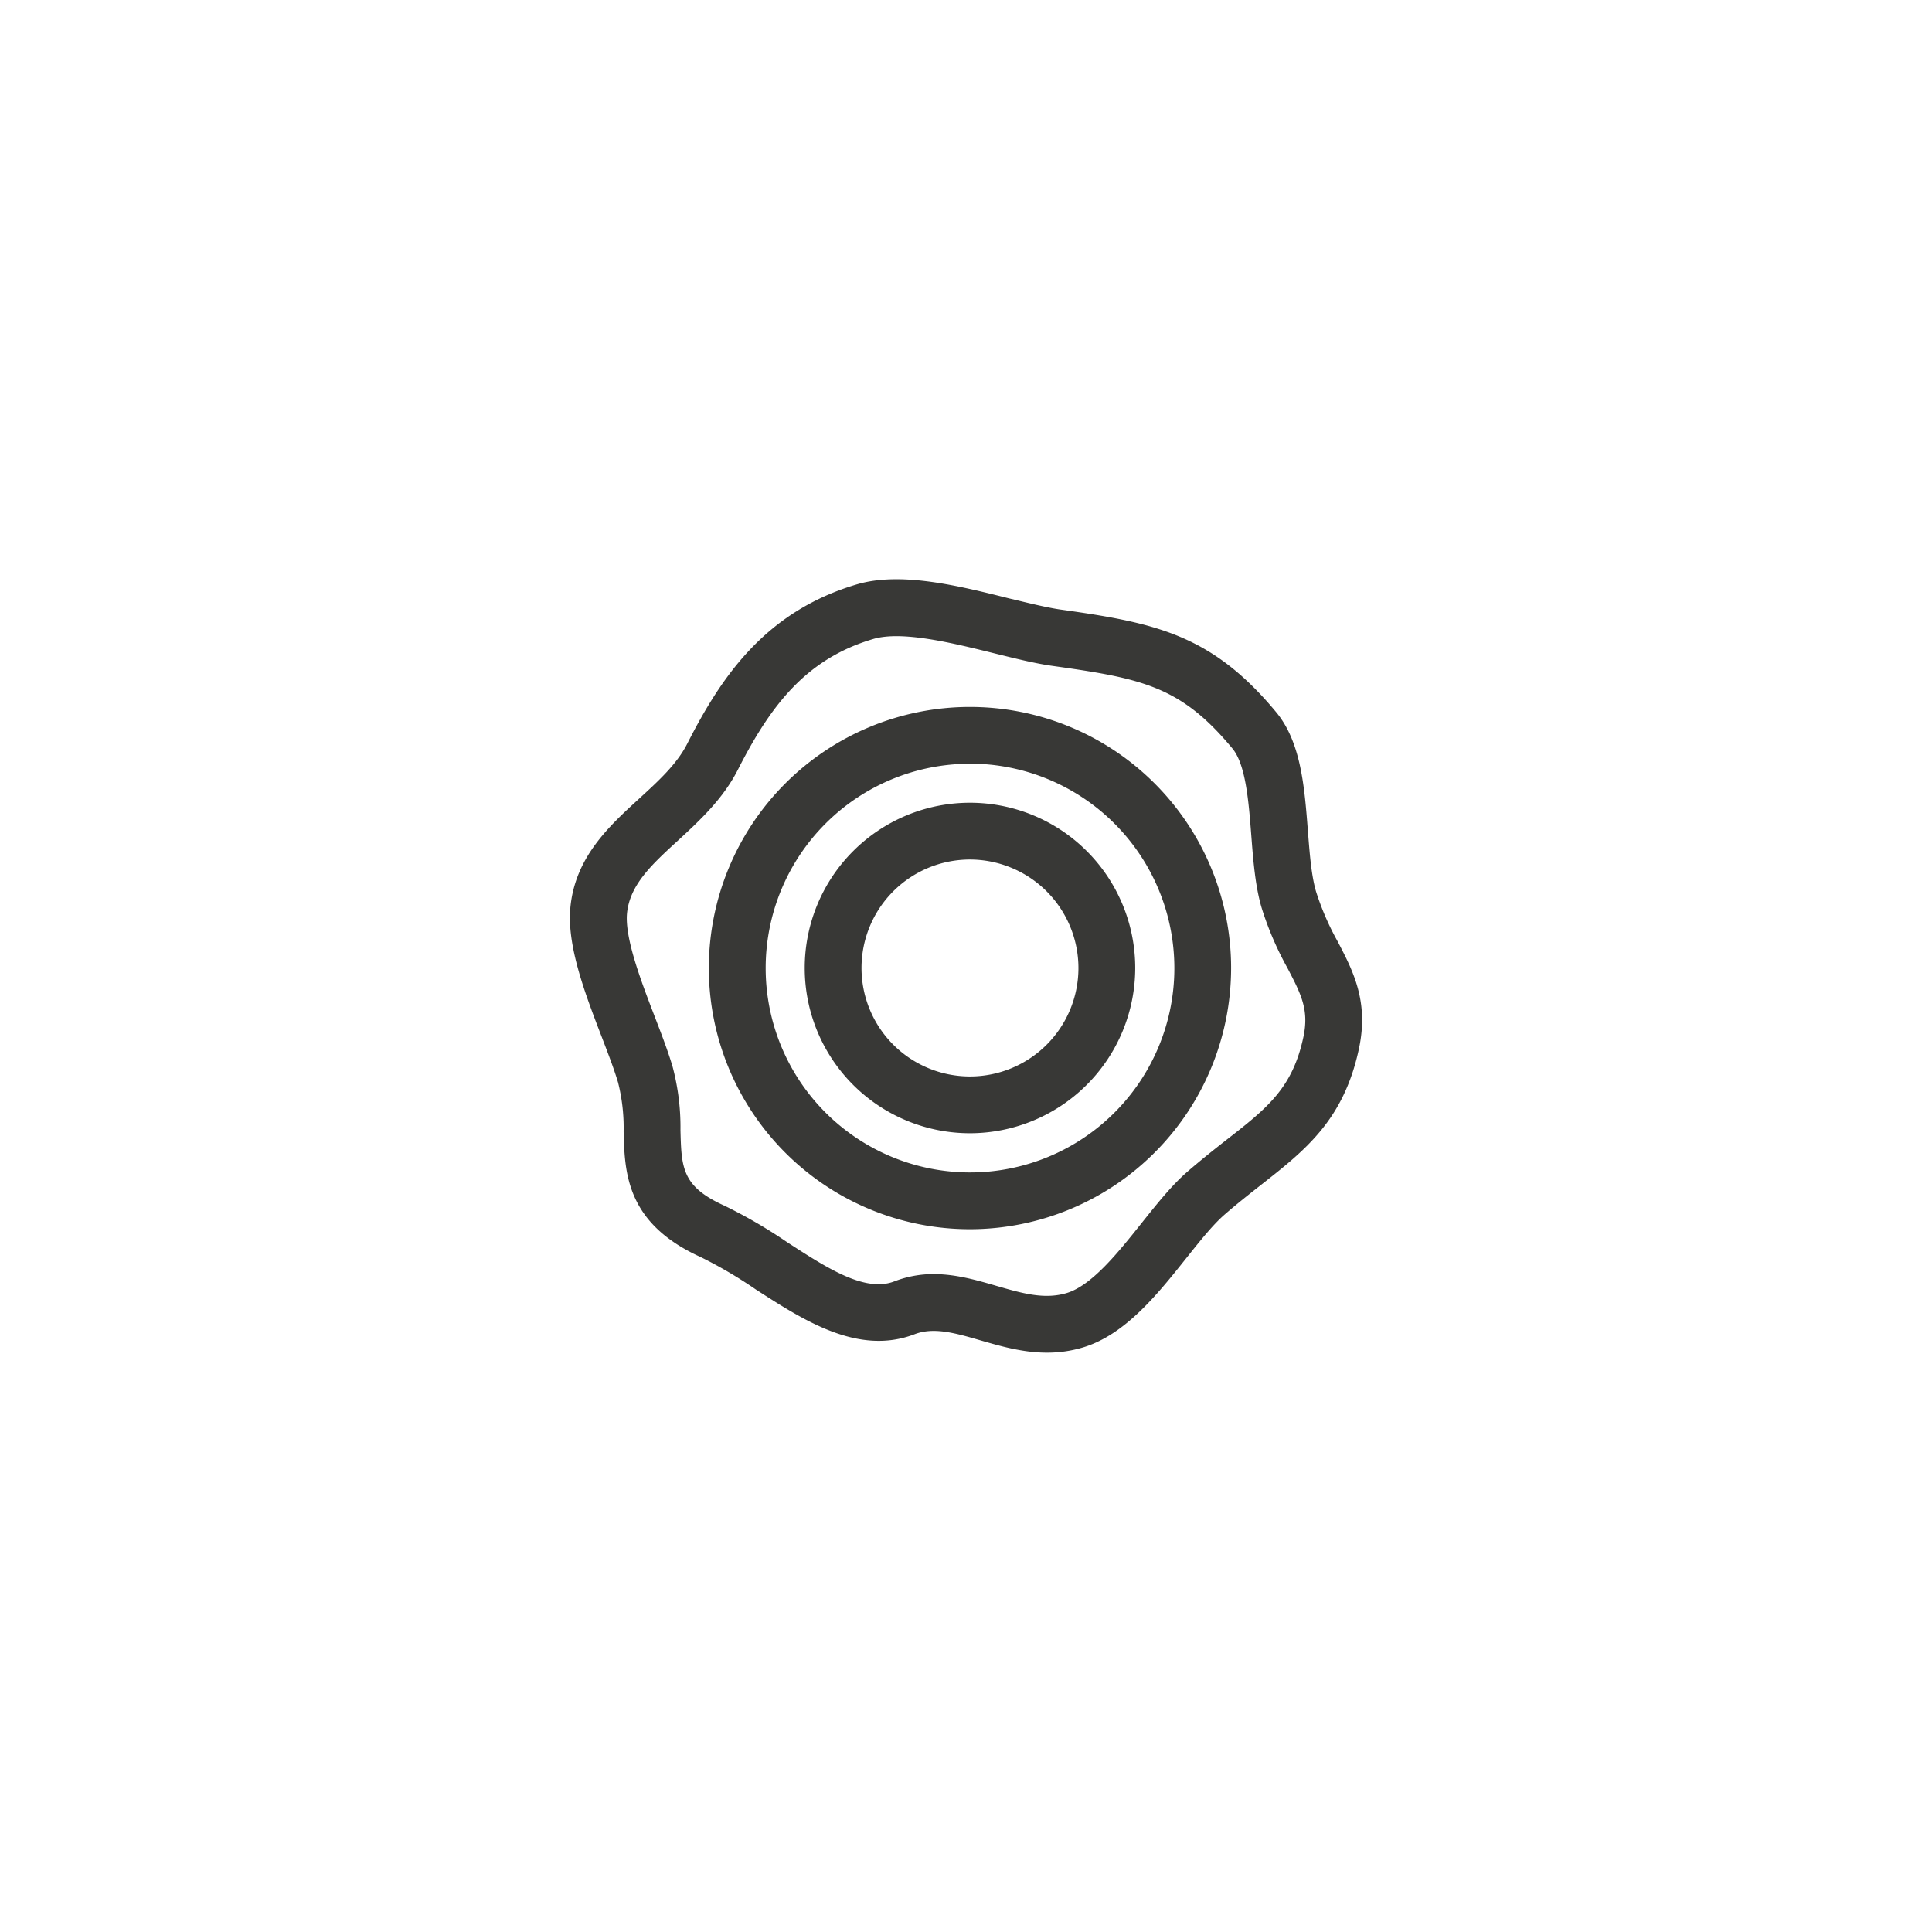 <svg xmlns="http://www.w3.org/2000/svg" viewBox="0 0 418.08 418.08"><defs><style>.cls-1{fill:none;}.cls-2{fill:#383836;}</style></defs><title>C_2_legno</title><g id="Livello_2" data-name="Livello 2"><g id="Livello_2-2" data-name="Livello 2"><circle class="cls-1" cx="209.04" cy="209.04" r="209.04"/><path class="cls-2" d="M209.9,266a56.51,56.51,0,1,1,56.51-56.51A56.57,56.57,0,0,1,209.9,266Zm0-100.73a44.22,44.22,0,1,0,44.23,44.22A44.27,44.27,0,0,0,209.9,165.25Z"/><path class="cls-2" d="M209.9,245.23a35.76,35.76,0,1,1,35.76-35.76A35.8,35.8,0,0,1,209.9,245.23Zm0-59.23a23.47,23.47,0,1,0,23.47,23.47A23.5,23.5,0,0,0,209.9,186Z"/><path class="cls-2" d="M226.56,292.71c-5.21,0-10-1.39-14.39-2.66-5.41-1.57-10.08-2.92-14.24-1.33-12.21,4.68-24-3-34.37-9.68a96.88,96.88,0,0,0-11.91-7c-16.2-7.33-16.48-18.35-16.7-27.2a40,40,0,0,0-1.21-10.62c-.83-2.81-2.15-6.25-3.55-9.89-3.53-9.18-7.53-19.6-6.77-27.86,1-10.95,8.4-17.71,14.92-23.67,4.18-3.83,8.13-7.44,10.38-11.87,7.34-14.44,16.87-28.61,36.71-34.48,9.47-2.79,21.85.26,32.77,3,4.21,1,8.18,2,11.2,2.44,20.49,2.88,32.76,5.33,46.76,22.22,5.38,6.49,6.13,16.21,6.86,25.62.39,5,.75,9.75,1.78,13.23h0a58.18,58.18,0,0,0,4.7,10.83c3.32,6.36,6.75,12.94,4.57,23.15-3.28,15.4-11.56,21.91-21.15,29.44-2.54,2-5.18,4.07-7.93,6.46-2.53,2.2-5.34,5.73-8.32,9.47-6.19,7.77-13.22,16.58-22.41,19.3A26.87,26.87,0,0,1,226.56,292.71Zm-24.55-17c4.83,0,9.38,1.32,13.58,2.54,5.56,1.61,10.36,3,15.18,1.58,5.49-1.62,11.23-8.83,16.29-15.18,3.34-4.18,6.49-8.14,9.87-11.08,3-2.59,5.86-4.86,8.4-6.85,9-7,14.37-11.29,16.73-22.34,1.25-5.88-.52-9.28-3.46-14.91a69,69,0,0,1-5.58-13h0c-1.4-4.72-1.83-10.34-2.25-15.77-.55-7.14-1.18-15.23-4.07-18.72-11.2-13.51-19.54-15.16-39-17.89-3.65-.51-7.92-1.57-12.44-2.69-8.94-2.21-20.07-5-26.34-3.11-14.52,4.3-22.19,14.41-29.24,28.26-3.26,6.43-8.46,11.18-13,15.37-5.58,5.11-10.4,9.52-11,15.74-.5,5.41,3.1,14.79,6,22.33,1.49,3.87,2.89,7.53,3.86,10.81a50.9,50.9,0,0,1,1.71,13.79c.21,8.1.31,12.16,9.49,16.31a107,107,0,0,1,13.52,7.86c8.7,5.64,16.92,11,23.29,8.52A23.5,23.5,0,0,1,202,275.71Z"/></g></g></svg>